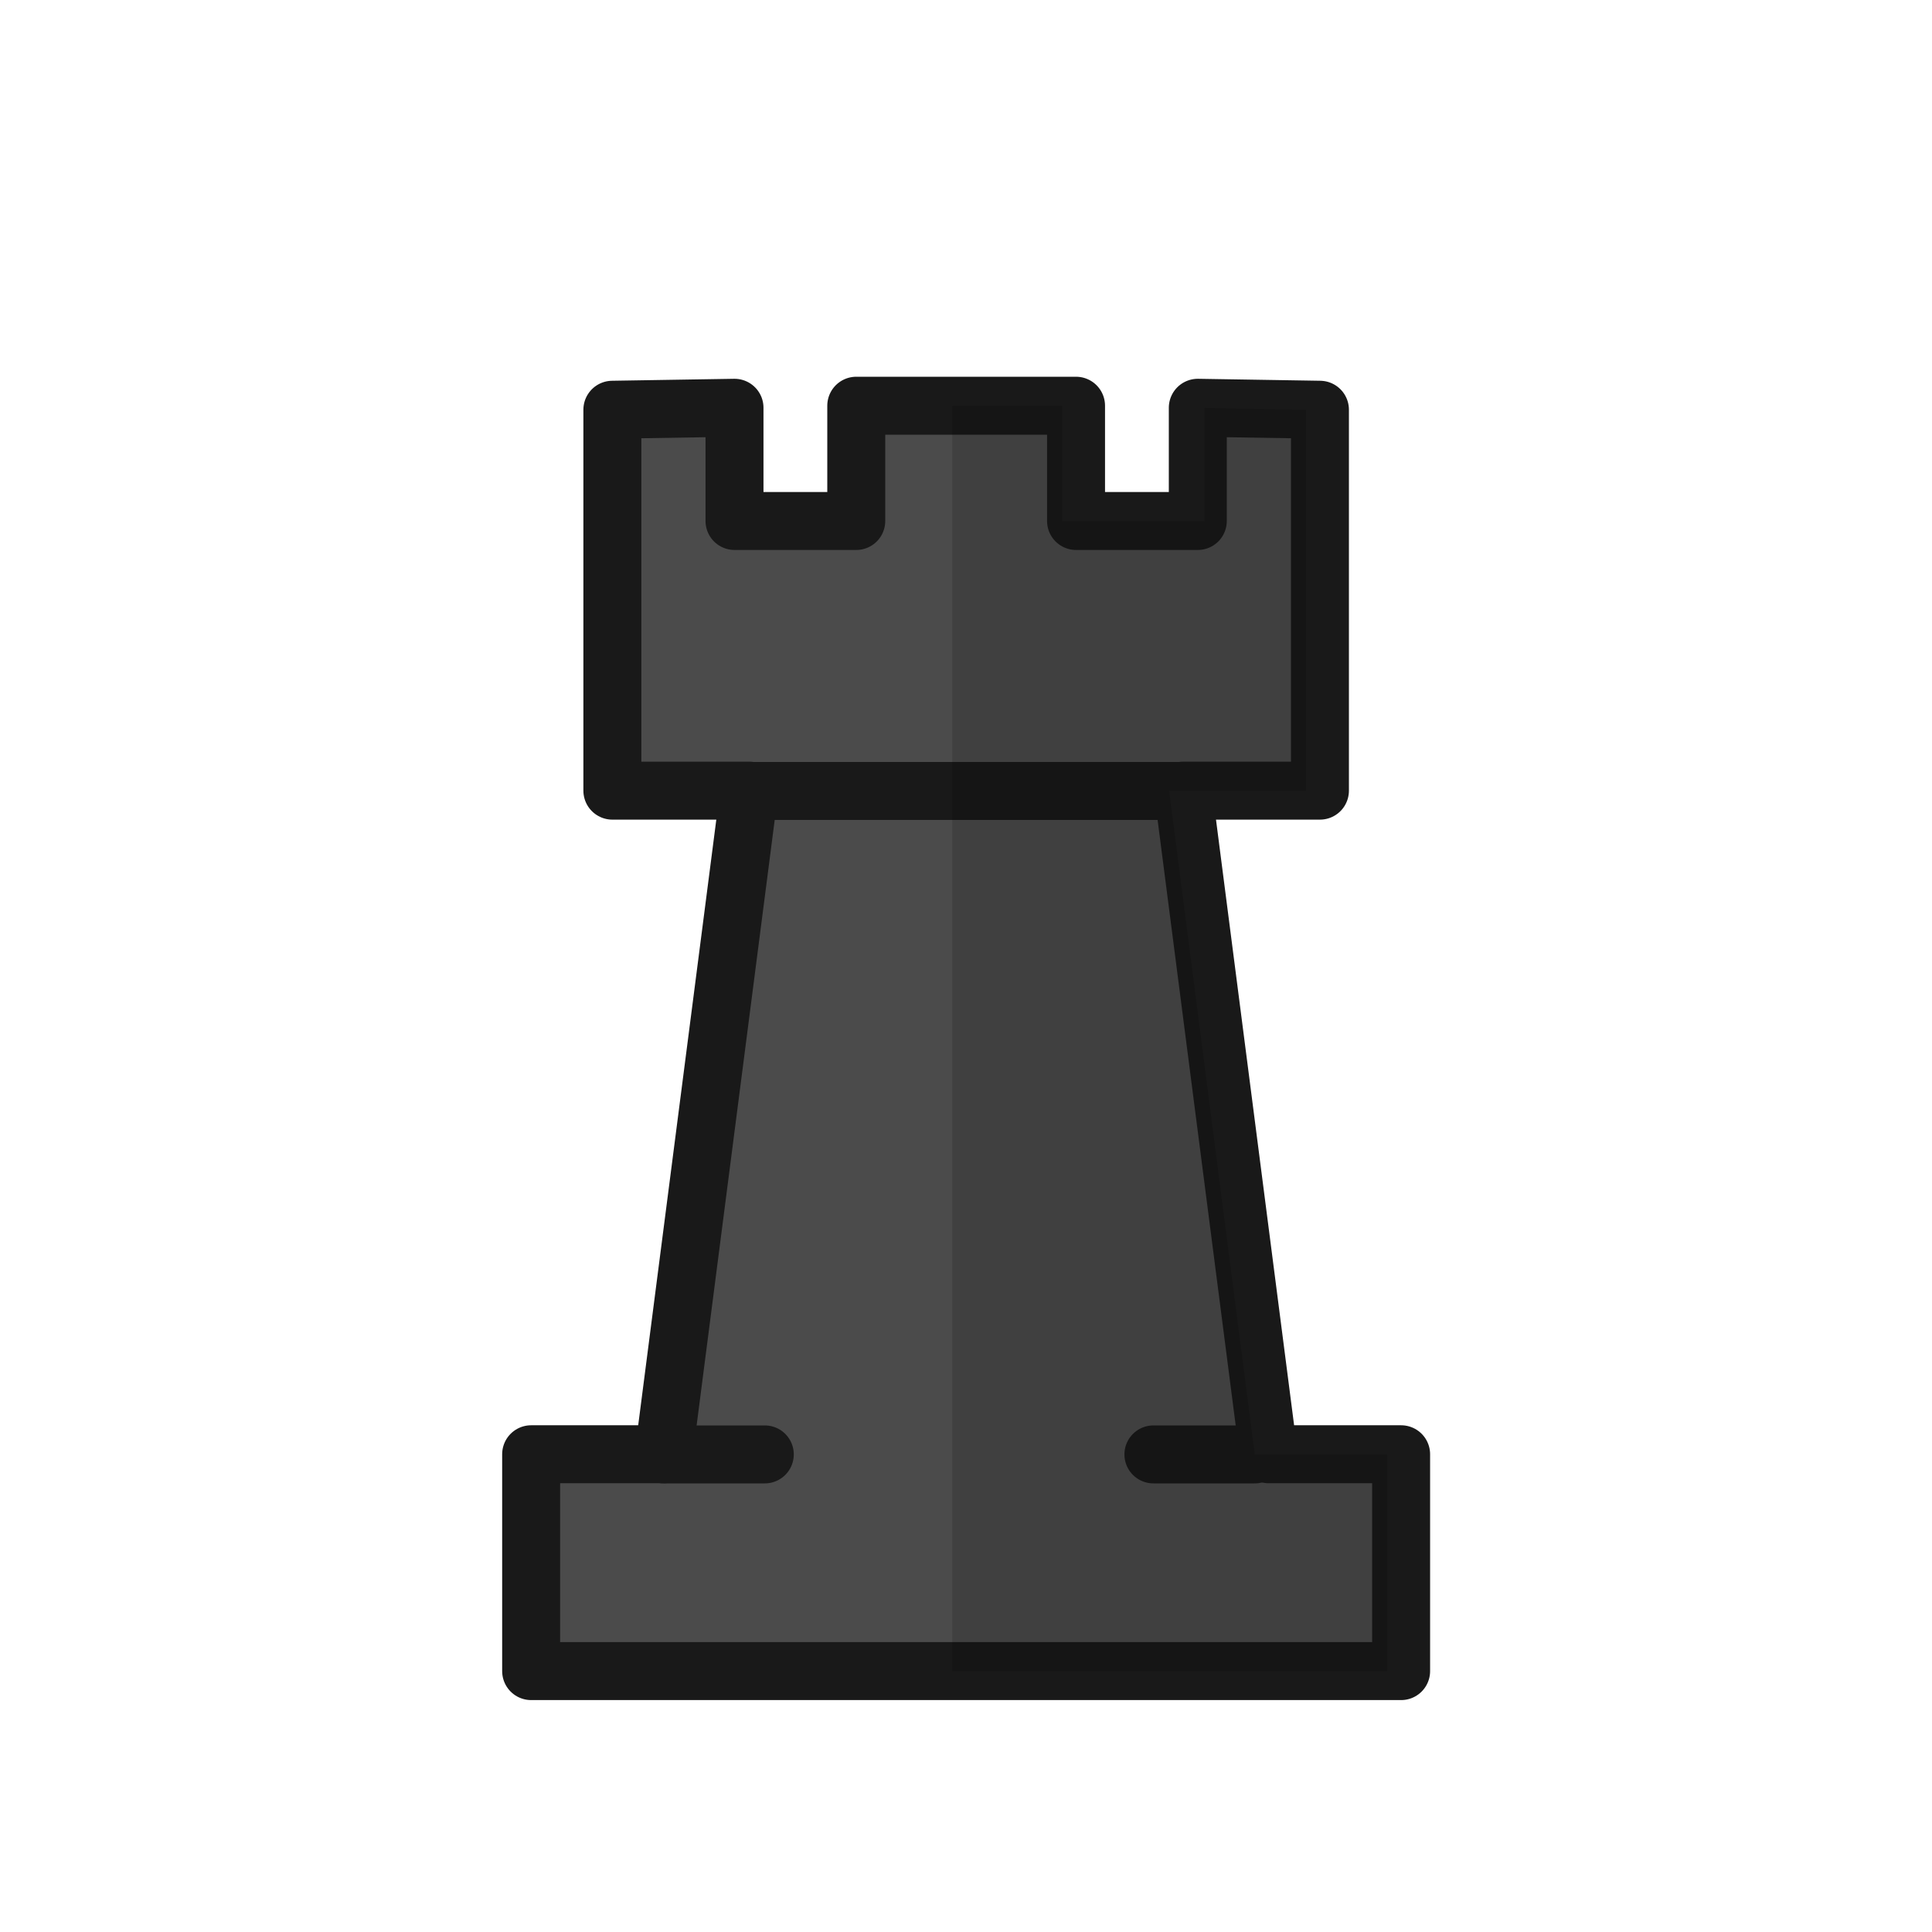 <svg width="50mm" height="50mm" clip-rule="evenodd" fill-rule="evenodd" image-rendering="optimizeQuality" shape-rendering="geometricPrecision" text-rendering="geometricPrecision" version="1.1" viewBox="0 0 50 50" xmlns="http://www.w3.org/2000/svg">
 <g transform="translate(606.13 -486.39)">
  <path transform="matrix(.265 0 0 .265 -606.13 486.39)" d="m105.24 39.684-10.73 0.002h-0.018-10.734v11.275h-13.912v-11.078l-9.943 0.197v37.258h13.391l-8.371 64.908h-12.961v21.211h42.531 0.02 42.527v-21.211h-12.959l-8.373-64.91h13.391v-37.258l-9.943-0.197v11.078h-13.914v-11.275z" style="fill:#4b4b4b;stroke-width:3.78"/>
  <path d="m-583.97 496.89v2.983h-3.151v-2.93l-3.161 0.051v9.858h3.543l-2.215 17.174h-3.43v5.612h22.515v-5.612h-3.429l-2.215-17.174h3.543v-9.858l-3.161-0.051v2.93h-3.151v-2.983h-2.845z" style="fill:none;stroke-linecap:round;stroke-linejoin:round;stroke-width:1.5;stroke:#191919"/>
  <path d="m-586.74 506.86 11.227-4.2e-4" style="fill:none;stroke-width:1.5;stroke:#191919"/>
  <path d="m-588.96 524.03h2.623" style="fill:none;stroke-linecap:round;stroke-width:1.5;stroke:#191919"/>
  <path d="m-576.28 524.03h2.623" style="fill:none;stroke-linecap:round;stroke-width:1.5;stroke:#191919"/>
 </g>
 <path d="m24.644 10.504v27.136h7.829l-2.215-17.174h3.543v-9.858l-2.631-0.052v2.931h-3.681v-2.983zm0 27.136v5.612h11.257v-5.612z" style="fill:#000000;opacity:.15"/>
</svg>
